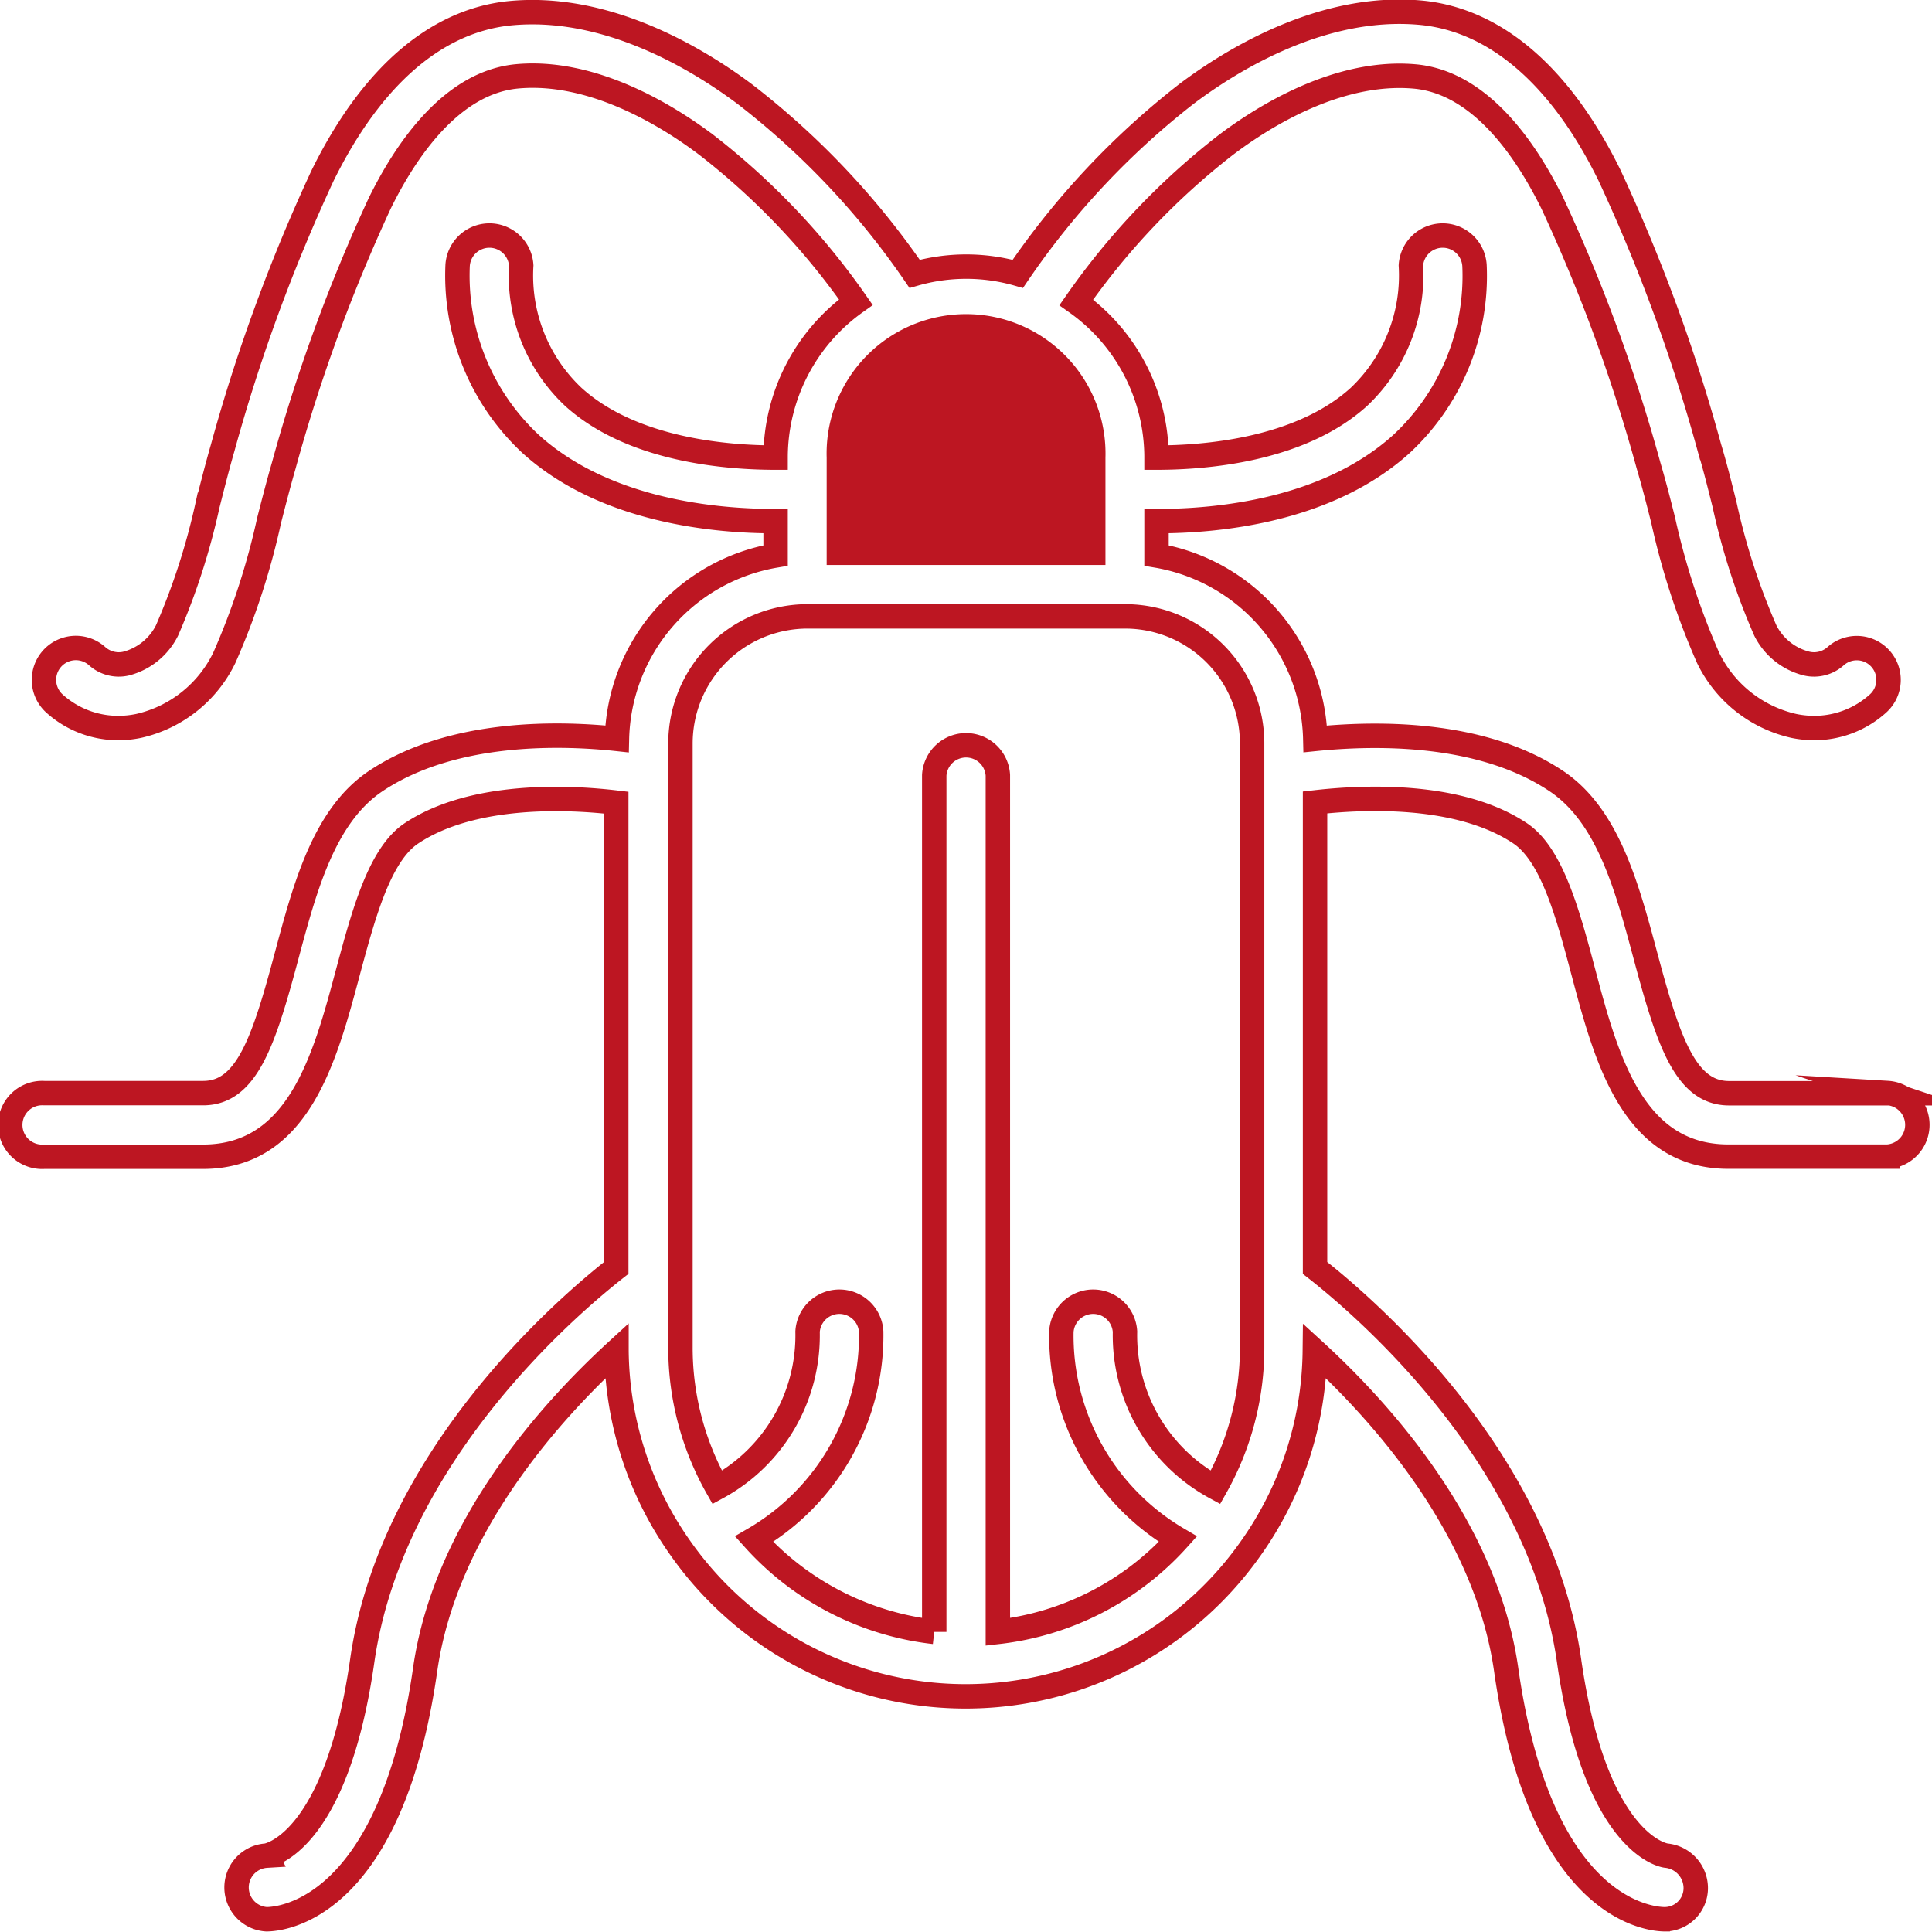 <svg xmlns="http://www.w3.org/2000/svg" viewBox="0 0 168.54 168.54">
    <defs>
        <style>.cls-1{fill:none;}.cls-1,.cls-2{stroke:#bd1622;stroke-miterlimit:10;stroke-width:2.13px;}.cls-2{fill:#bd1622;}</style>
    </defs>
    <title>404</title>
    <g id="Warstwa_2" data-name="Warstwa 2">
        <g id="Capa_1" data-name="Capa 1">
            <path class="cls-1" d="M164.71,95.37H150.84c-3.81,0-5.3-4.54-7.3-12-1.61-6-3.27-12.24-7.8-15.25-6.66-4.44-16.05-4.16-21-3.66a16.63,16.63,0,0,0-13.85-16v-3h.14c5,0,14.7-.83,21.22-6.72a20,20,0,0,0,6.38-15.58,2.78,2.78,0,0,0-5.55,0,14.57,14.57,0,0,1-4.53,11.46c-5.17,4.69-13.52,5.3-17.66,5.3a16.59,16.59,0,0,0-7-13.54,62.89,62.89,0,0,1,13-13.7c3.32-2.52,9.9-6.65,16.64-6,5.62.58,9.58,6.35,11.91,11.09a145.28,145.28,0,0,1,8.38,22.87c.46,1.56.87,3.15,1.27,4.75a63.93,63.93,0,0,0,3.92,12,11,11,0,0,0,7.49,5.94,8.79,8.79,0,0,0,1.77.18,8.29,8.29,0,0,0,5.53-2.11,2.77,2.77,0,1,0-3.64-4.18,2.83,2.83,0,0,1-2.55.67A5.54,5.54,0,0,1,154,55,58.45,58.45,0,0,1,150.44,44c-.42-1.67-.83-3.33-1.32-4.95a150,150,0,0,0-8.72-23.77c-4.23-8.6-9.87-13.49-16.33-14.16-8.59-.85-16.56,4.06-20.55,7.06A69.16,69.16,0,0,0,88.79,23.89a16.34,16.34,0,0,0-9,0A69.29,69.29,0,0,0,65,8.23c-4-3-12-7.93-20.57-7.07C38,1.83,32.38,6.71,28.14,15.32a151.39,151.39,0,0,0-8.72,23.77c-.47,1.63-.89,3.29-1.31,4.95A59.09,59.09,0,0,1,14.57,55,5.55,5.55,0,0,1,11,57.89a2.83,2.83,0,0,1-2.55-.67A2.77,2.77,0,1,0,4.78,61.4a8.29,8.29,0,0,0,5.53,2.11,8.79,8.79,0,0,0,1.77-.18,11,11,0,0,0,7.49-5.95,62.86,62.86,0,0,0,3.91-12c.41-1.6.82-3.19,1.27-4.75a146.36,146.36,0,0,1,8.37-22.88C35.45,13,39.41,7.26,45,6.67c6.68-.67,13.31,3.46,16.66,6a62.79,62.79,0,0,1,13,13.69,16.64,16.64,0,0,0-7,13.56c-4.14,0-12.48-.61-17.65-5.3a14.53,14.53,0,0,1-4.54-11.46,2.78,2.78,0,0,0-5.55,0,20.08,20.08,0,0,0,6.38,15.58c6.51,5.89,16.23,6.72,21.22,6.72h.14v3a16.62,16.62,0,0,0-13.84,16c-4.94-.53-14.34-.78-21,3.65-4.53,3-6.2,9.24-7.81,15.25-2,7.48-3.48,12-7.29,12H3.84a2.78,2.78,0,1,0,0,5.55H17.7c8.35,0,10.64-8.57,12.66-16.13,1.35-5,2.74-10.22,5.53-12.08,5.41-3.6,13.86-3.16,17.87-2.68v40.59c-4.39,3.44-19.62,16.51-22.16,34.27-2.32,16.26-8.41,17-8.35,17a2.78,2.78,0,0,0,0,5.55c1.11,0,10.82-.61,13.84-21.79,1.78-12.43,11.06-22.61,16.69-27.77a30.29,30.29,0,0,0,5.63,17.26l0,0a30.41,30.41,0,0,0,49.66,0l0,0a30.31,30.31,0,0,0,5.63-17.26c5.64,5.16,14.92,15.34,16.69,27.77,3,21.18,12.73,21.79,13.84,21.79a2.72,2.72,0,0,0,2.7-2.64,2.85,2.85,0,0,0-2.57-2.91c-.07,0-6.16-.78-8.48-17-2.53-17.75-17.77-30.84-22.16-34.27V70c4-.46,12.47-.92,17.88,2.69,2.79,1.86,4.18,7.06,5.52,12.09,2,7.55,4.31,16.12,12.66,16.12h13.87a2.78,2.78,0,0,0,0-5.55Zm-55.48,22.19a24.73,24.73,0,0,1-3.2,12.2,15.09,15.09,0,0,1-7.89-13.59,2.78,2.78,0,0,0-5.55,0,20.59,20.59,0,0,0,10.17,18.1,24.9,24.9,0,0,1-15.71,8.09V67.63a2.78,2.78,0,0,0-5.55,0v74.73a24.93,24.93,0,0,1-15.72-8.09A20.57,20.57,0,0,0,76,116.17a2.78,2.78,0,0,0-5.55,0,15.1,15.1,0,0,1-7.88,13.59,24.74,24.74,0,0,1-3.21-12.2V64.86A11.09,11.09,0,0,1,70.4,53.77H98.14a11.08,11.08,0,0,1,11.09,11.09v52.7Z"/>
            <path class="cls-2" d="M73.18,39.9a11.1,11.1,0,1,1,22.19,0v8.32H73.18Z"/>
        </g>
    </g>
</svg>